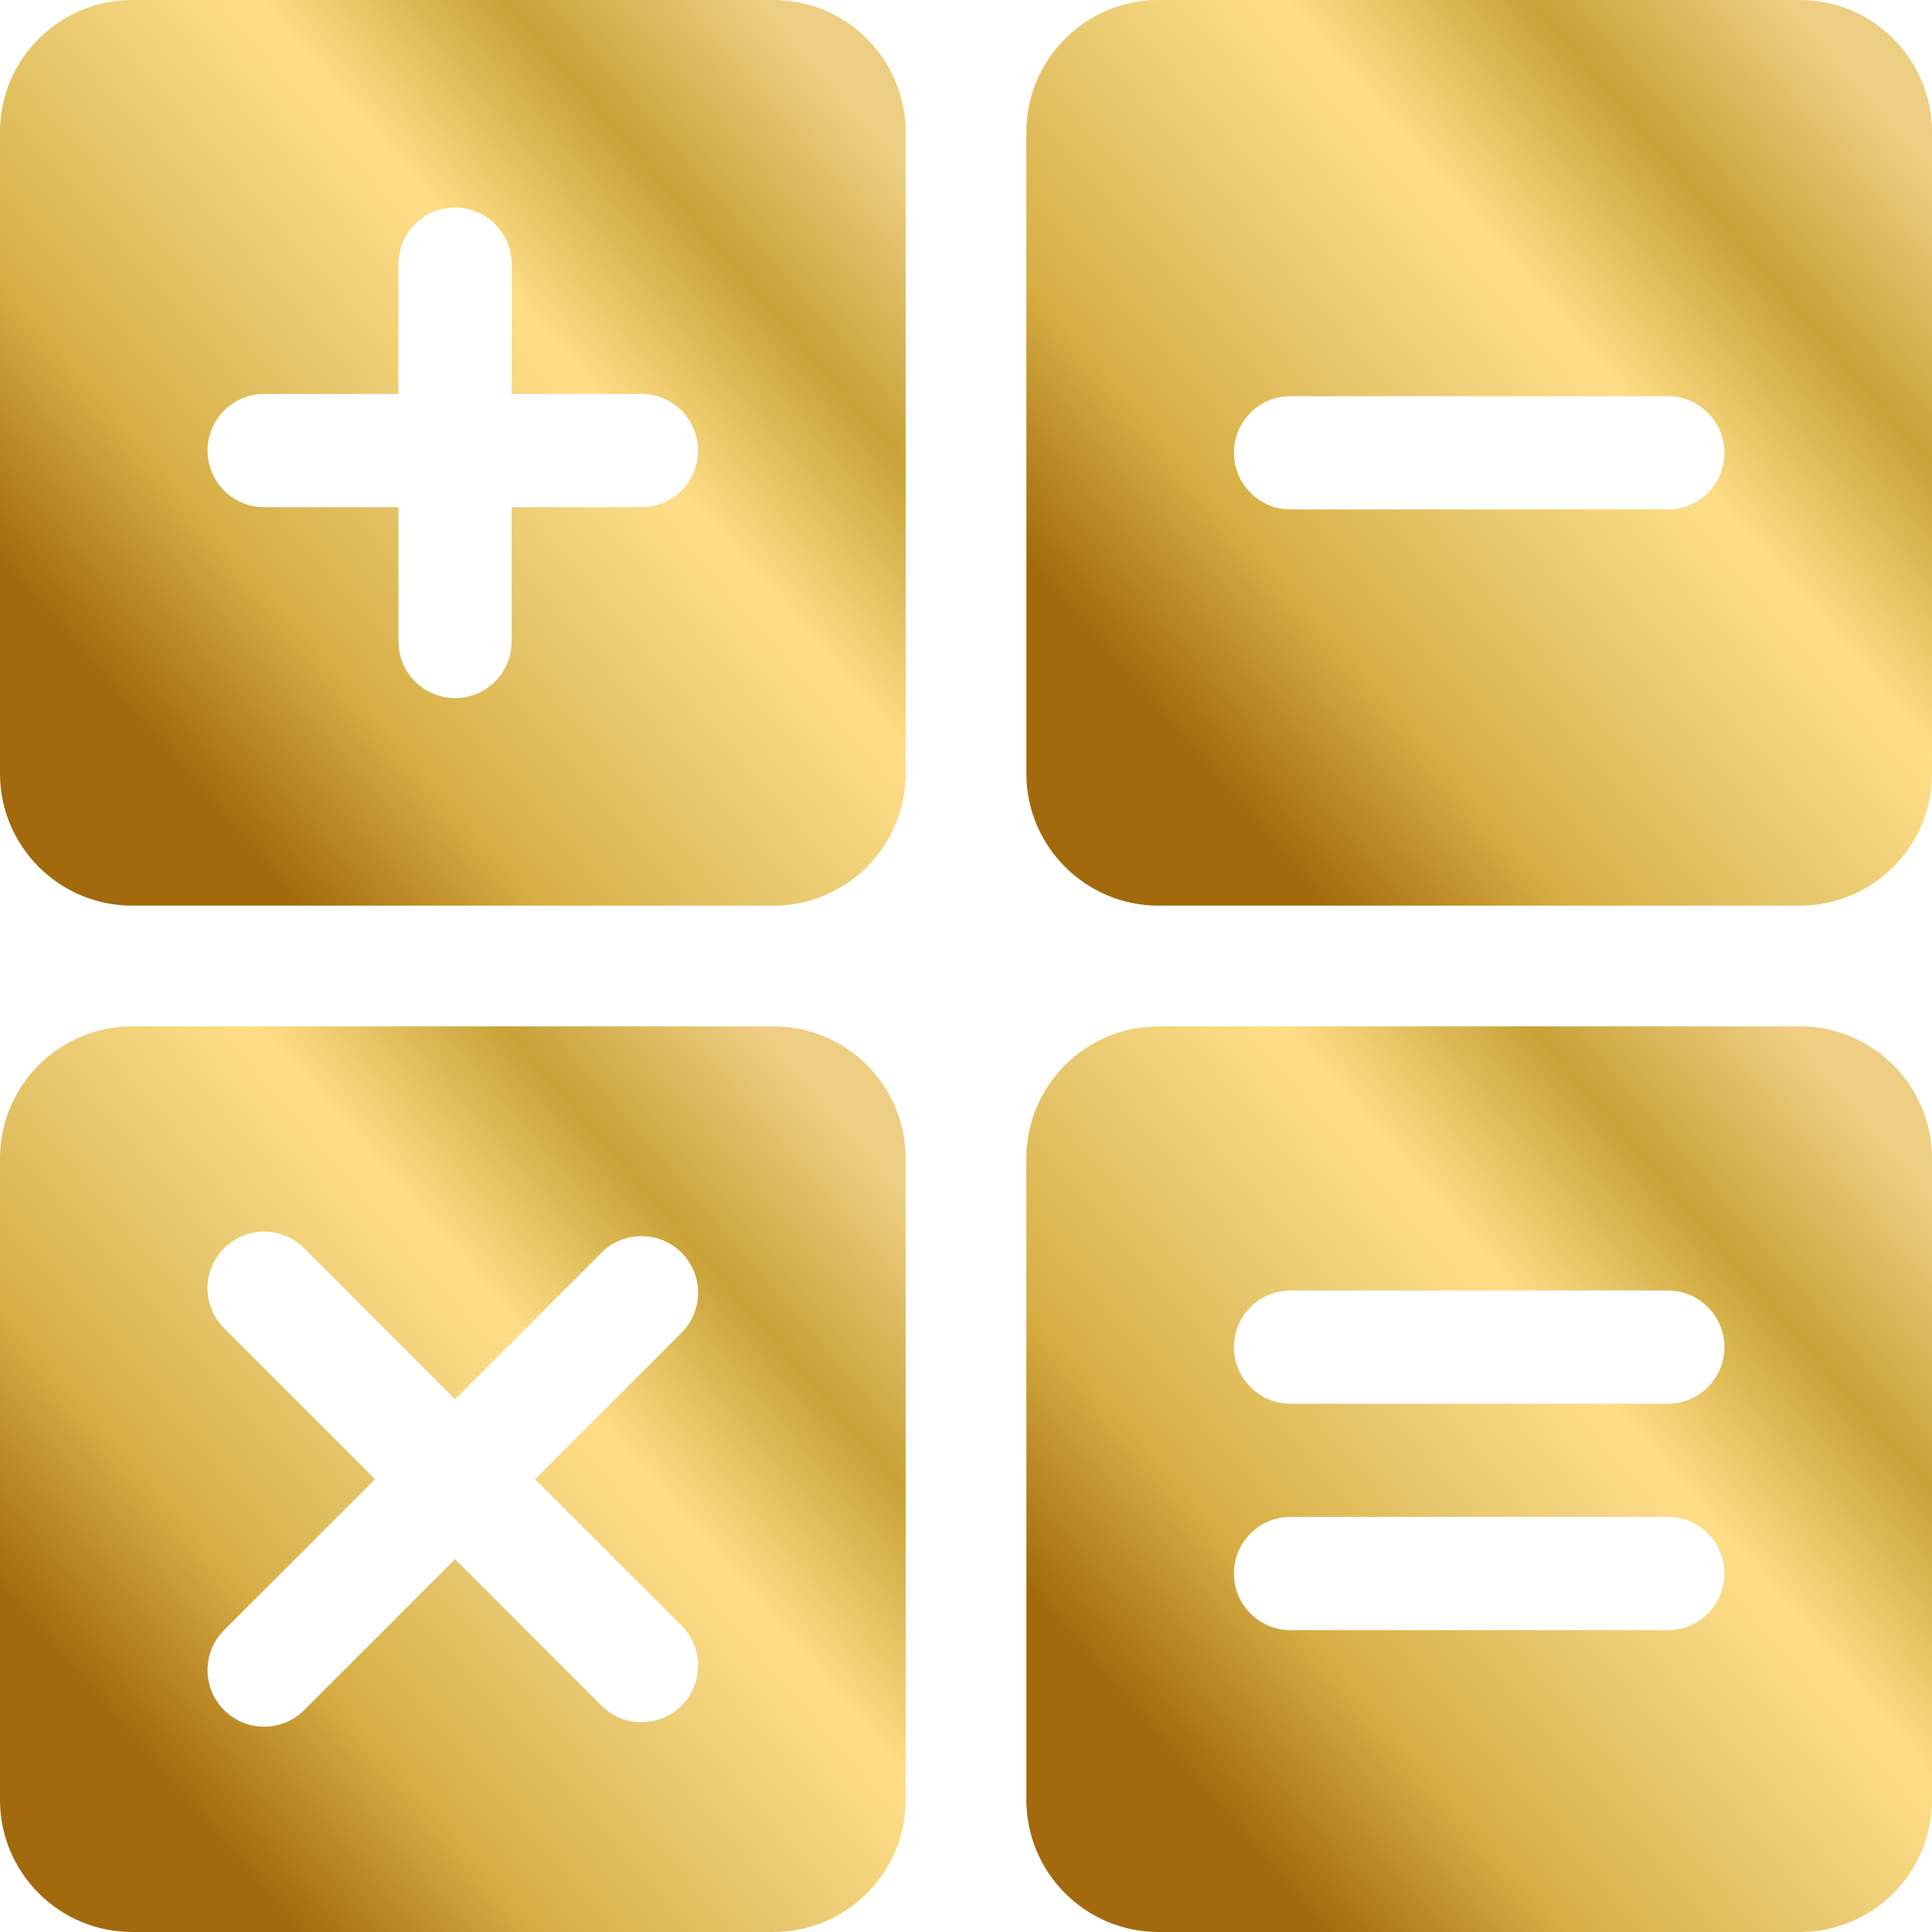 <svg width="25" height="25" viewBox="0 0 25 25" fill="none" xmlns="http://www.w3.org/2000/svg">
<path d="M23.291 0H14.99C14.048 0 13.281 0.767 13.281 1.709V10.01C13.281 10.952 14.048 11.719 14.99 11.719H23.291C24.233 11.719 25 10.952 25 10.01V1.709C25 0.767 24.233 0 23.291 0ZM21.582 6.592H16.699C16.295 6.592 15.967 6.264 15.967 5.859C15.967 5.455 16.295 5.127 16.699 5.127H21.582C21.986 5.127 22.314 5.455 22.314 5.859C22.314 6.264 21.986 6.592 21.582 6.592Z" fill="url(#paint0_linear)"/>
<path d="M23.291 13.281H14.99C14.048 13.281 13.281 14.048 13.281 14.99V23.291C13.281 24.233 14.048 25 14.99 25H23.291C24.233 25 25 24.233 25 23.291V14.99C25 14.048 24.233 13.281 23.291 13.281ZM21.582 21.094H16.699C16.295 21.094 15.967 20.766 15.967 20.361C15.967 19.957 16.295 19.629 16.699 19.629H21.582C21.986 19.629 22.314 19.957 22.314 20.361C22.314 20.766 21.986 21.094 21.582 21.094ZM21.582 18.164H16.699C16.295 18.164 15.967 17.836 15.967 17.432C15.967 17.027 16.295 16.699 16.699 16.699H21.582C21.986 16.699 22.314 17.027 22.314 17.432C22.314 17.836 21.986 18.164 21.582 18.164Z" fill="url(#paint1_linear)"/>
<path d="M10.01 0H1.709C0.767 0 0 0.767 0 1.709V10.01C0 10.952 0.767 11.719 1.709 11.719H10.01C10.952 11.719 11.719 10.952 11.719 10.01V1.709C11.719 0.767 10.952 0 10.01 0ZM8.301 6.563H6.621V8.301C6.621 8.705 6.293 9.033 5.888 9.033C5.484 9.033 5.156 8.705 5.156 8.301V6.563H3.418C3.013 6.563 2.686 6.235 2.686 5.83C2.686 5.426 3.013 5.098 3.418 5.098H5.156V3.418C5.156 3.013 5.484 2.686 5.888 2.686C6.293 2.686 6.621 3.013 6.621 3.418V5.098H8.301C8.705 5.098 9.033 5.426 9.033 5.83C9.033 6.235 8.705 6.563 8.301 6.563Z" fill="url(#paint2_linear)"/>
<path d="M10.01 13.281H1.709C0.767 13.281 0 14.048 0 14.99V23.291C0 24.233 0.767 25 1.709 25H10.01C10.952 25 11.719 24.233 11.719 23.291V14.99C11.719 14.048 10.952 13.281 10.01 13.281ZM8.819 21.035C9.105 21.321 9.105 21.785 8.819 22.071C8.676 22.214 8.488 22.285 8.301 22.285C8.113 22.285 7.926 22.214 7.783 22.071L5.888 20.176L3.936 22.129C3.793 22.272 3.605 22.343 3.418 22.343C3.231 22.343 3.043 22.272 2.9 22.129C2.614 21.843 2.614 21.379 2.9 21.093L4.853 19.141L2.9 17.188C2.614 16.902 2.614 16.438 2.9 16.152C3.186 15.866 3.65 15.866 3.936 16.152L5.888 18.105L7.783 16.21C8.069 15.924 8.533 15.924 8.819 16.21C9.105 16.496 9.105 16.96 8.819 17.246L6.924 19.141L8.819 21.035Z" fill="url(#paint3_linear)"/>
<defs>
<linearGradient id="paint0_linear" x1="24.163" y1="1.256" x2="14.955" y2="9.208" gradientUnits="userSpaceOnUse">
<stop stop-color="#EECE83"/>
<stop offset="0.203" stop-color="#C8A237"/>
<stop offset="0.406" stop-color="#FFDE87"/>
<stop offset="0.594" stop-color="#E8C970"/>
<stop offset="0.802" stop-color="#D7AE44"/>
<stop offset="1" stop-color="#A26A0D"/>
</linearGradient>
<linearGradient id="paint1_linear" x1="24.163" y1="14.537" x2="14.955" y2="22.489" gradientUnits="userSpaceOnUse">
<stop stop-color="#EECE83"/>
<stop offset="0.203" stop-color="#C8A237"/>
<stop offset="0.406" stop-color="#FFDE87"/>
<stop offset="0.594" stop-color="#E8C970"/>
<stop offset="0.802" stop-color="#D7AE44"/>
<stop offset="1" stop-color="#A26A0D"/>
</linearGradient>
<linearGradient id="paint2_linear" x1="10.882" y1="1.256" x2="1.674" y2="9.208" gradientUnits="userSpaceOnUse">
<stop stop-color="#EECE83"/>
<stop offset="0.203" stop-color="#C8A237"/>
<stop offset="0.406" stop-color="#FFDE87"/>
<stop offset="0.594" stop-color="#E8C970"/>
<stop offset="0.802" stop-color="#D7AE44"/>
<stop offset="1" stop-color="#A26A0D"/>
</linearGradient>
<linearGradient id="paint3_linear" x1="10.882" y1="14.537" x2="1.674" y2="22.489" gradientUnits="userSpaceOnUse">
<stop stop-color="#EECE83"/>
<stop offset="0.203" stop-color="#C8A237"/>
<stop offset="0.406" stop-color="#FFDE87"/>
<stop offset="0.594" stop-color="#E8C970"/>
<stop offset="0.802" stop-color="#D7AE44"/>
<stop offset="1" stop-color="#A26A0D"/>
</linearGradient>
</defs>
</svg>
